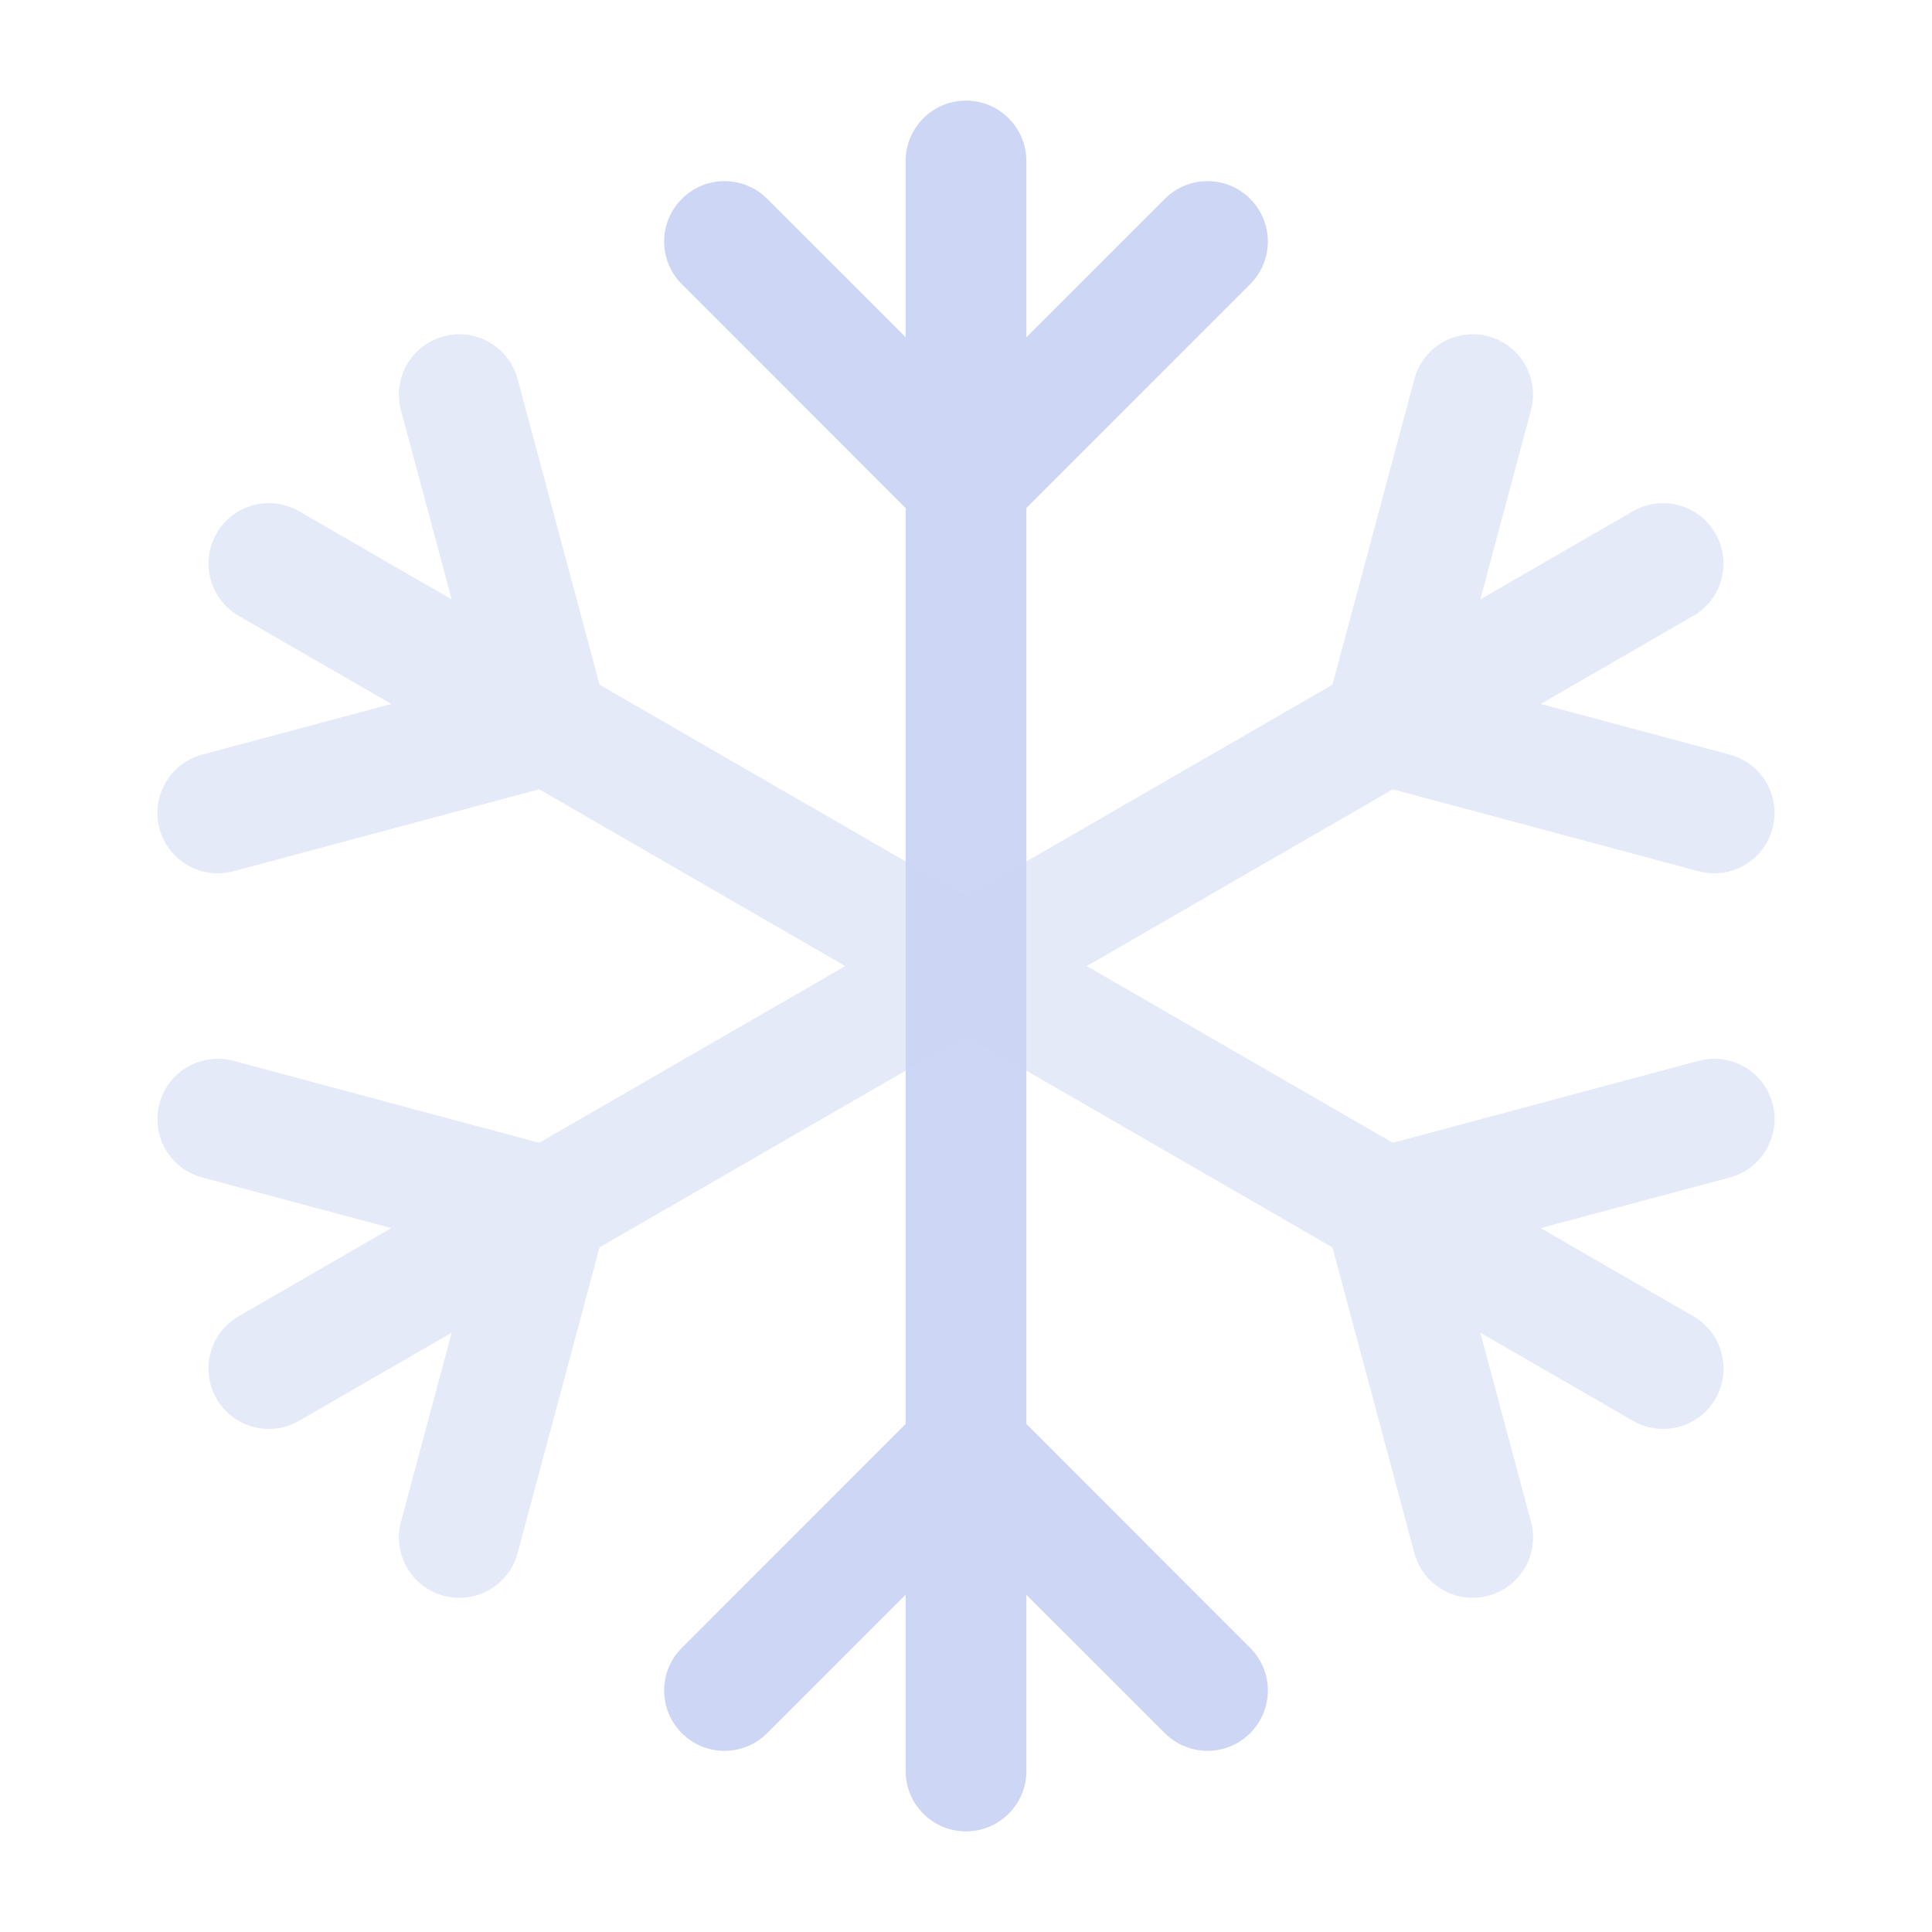 <svg width="24" height="24" viewBox="0 0 24 24" fill="none" xmlns="http://www.w3.org/2000/svg">
<path fill-rule="evenodd" clip-rule="evenodd" d="M12 1.25C12.414 1.25 12.75 1.586 12.75 2V4.189L14.47 2.47C14.763 2.177 15.237 2.177 15.53 2.47C15.823 2.763 15.823 3.237 15.53 3.53L12.75 6.311V17.689L15.53 20.47C15.823 20.763 15.823 21.237 15.53 21.53C15.237 21.823 14.763 21.823 14.47 21.53L12.75 19.811V22C12.75 22.414 12.414 22.75 12 22.75C11.586 22.75 11.25 22.414 11.25 22V19.811L9.53 21.53C9.237 21.823 8.763 21.823 8.47 21.53C8.177 21.237 8.177 20.763 8.47 20.47L11.25 17.689V6.311L8.47 3.53C8.177 3.237 8.177 2.763 8.47 2.47C8.763 2.177 9.237 2.177 9.53 2.47L11.25 4.189V2C11.25 1.586 11.586 1.25 12 1.25Z" fill="#cdd6f4"/>
<path opacity="0.5" fill-rule="evenodd" clip-rule="evenodd" d="M5.512 4.178C5.912 4.071 6.323 4.308 6.43 4.708L7.448 8.506L12 11.134L16.552 8.506L17.57 4.708C17.677 4.308 18.088 4.071 18.488 4.178C18.888 4.285 19.126 4.697 19.018 5.097L18.389 7.446L20.285 6.351C20.644 6.144 21.102 6.267 21.309 6.626C21.517 6.984 21.394 7.443 21.035 7.65L19.139 8.745L21.488 9.374C21.888 9.481 22.126 9.893 22.018 10.293C21.911 10.693 21.5 10.93 21.1 10.823L17.302 9.805L13.5 12.001L17.302 14.196L21.1 13.178C21.5 13.071 21.911 13.308 22.019 13.708C22.126 14.108 21.888 14.52 21.488 14.627L19.139 15.256L21.035 16.351C21.394 16.558 21.517 17.017 21.31 17.376C21.103 17.734 20.644 17.857 20.285 17.65L18.389 16.555L19.019 18.905C19.126 19.305 18.888 19.716 18.488 19.823C18.088 19.93 17.677 19.693 17.57 19.293L16.552 15.495L12 12.867L7.448 15.495L6.43 19.293C6.323 19.693 5.911 19.93 5.511 19.823C5.111 19.716 4.874 19.305 4.981 18.905L5.611 16.555L3.714 17.65C3.356 17.857 2.897 17.734 2.69 17.376C2.483 17.017 2.606 16.558 2.964 16.351L4.861 15.256L2.511 14.627C2.111 14.52 1.874 14.108 1.981 13.708C2.088 13.308 2.5 13.071 2.9 13.178L6.698 14.196L10.5 12.001L6.698 9.805L2.9 10.823C2.5 10.93 2.088 10.693 1.981 10.293C1.874 9.893 2.111 9.481 2.512 9.374L4.861 8.745L2.965 7.65C2.606 7.443 2.483 6.984 2.69 6.626C2.897 6.267 3.356 6.144 3.715 6.351L5.611 7.446L4.981 5.097C4.874 4.697 5.111 4.285 5.512 4.178Z" fill="#cdd6f4"/>
</svg>
